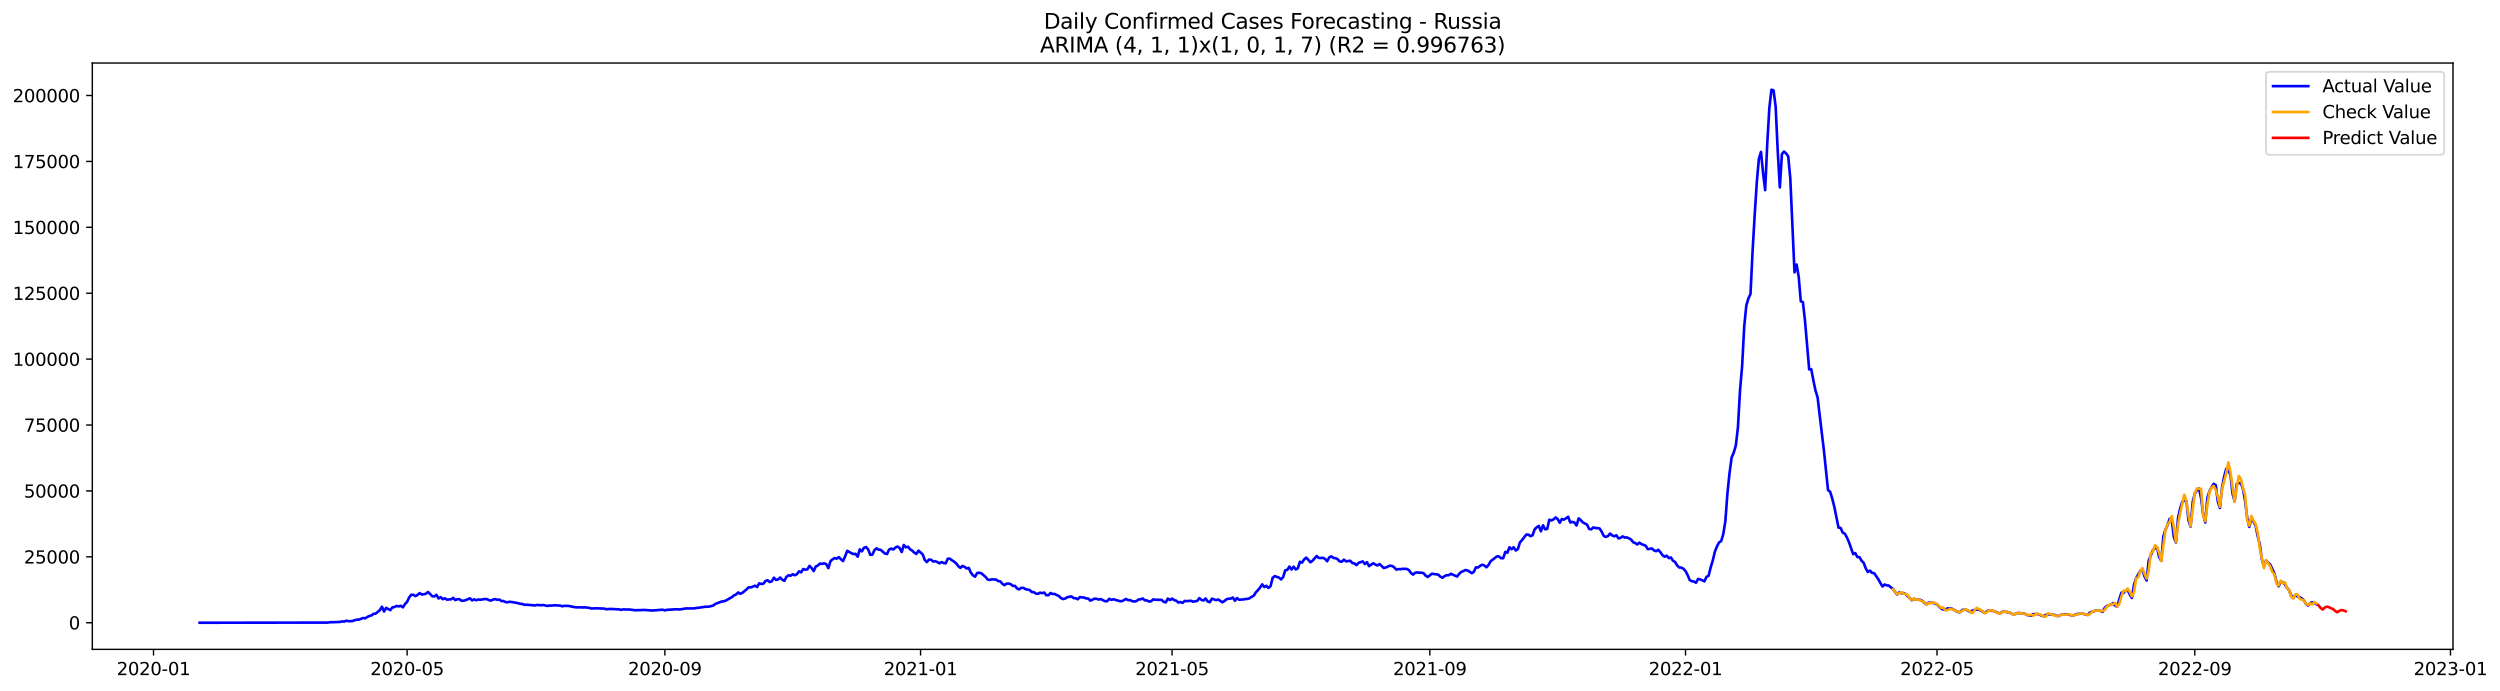 <?xml version="1.0" encoding="utf-8" standalone="no"?>
<!DOCTYPE svg PUBLIC "-//W3C//DTD SVG 1.1//EN"
  "http://www.w3.org/Graphics/SVG/1.1/DTD/svg11.dtd">
<svg xmlns:xlink="http://www.w3.org/1999/xlink" width="1418.24pt" height="392.274pt" viewBox="0 0 1418.24 392.274" xmlns="http://www.w3.org/2000/svg" version="1.1">
 <defs>
  <style type="text/css">*{stroke-linejoin: round; stroke-linecap: butt}</style>
 </defs>
 <g id="figure_1">
  <g id="patch_1">
   <path d="M 0 392.274 
L 1418.24 392.274 
L 1418.24 0 
L 0 0 
z
" style="fill: #ffffff"/>
  </g>
  <g id="axes_1">
   <g id="patch_2">
    <path d="M 52.375 368.396 
L 1391.575 368.396 
L 1391.575 35.755 
L 52.375 35.755 
z
" style="fill: #ffffff"/>
   </g>
   <g id="matplotlib.axis_1">
    <g id="xtick_1">
     <g id="line2d_1">
      <defs>
       <path id="m95927479ab" d="M 0 0 
L 0 3.5 
" style="stroke: #000000; stroke-width: 0.8"/>
      </defs>
      <g>
       <use xlink:href="#m95927479ab" x="87.091" y="368.396" style="stroke: #000000; stroke-width: 0.8"/>
      </g>
     </g>
     <g id="text_1">
      <!-- 2020-01 -->
      <g transform="translate(66.2 382.994)scale(0.1 -0.1)">
       <defs>
        <path id="DejaVuSans-32" d="M 1228 531 
L 3431 531 
L 3431 0 
L 469 0 
L 469 531 
Q 828 903 1448 1529 
Q 2069 2156 2228 2338 
Q 2531 2678 2651 2914 
Q 2772 3150 2772 3378 
Q 2772 3750 2511 3984 
Q 2250 4219 1831 4219 
Q 1534 4219 1204 4116 
Q 875 4013 500 3803 
L 500 4441 
Q 881 4594 1212 4672 
Q 1544 4750 1819 4750 
Q 2544 4750 2975 4387 
Q 3406 4025 3406 3419 
Q 3406 3131 3298 2873 
Q 3191 2616 2906 2266 
Q 2828 2175 2409 1742 
Q 1991 1309 1228 531 
z
" transform="scale(0.016)"/>
        <path id="DejaVuSans-30" d="M 2034 4250 
Q 1547 4250 1301 3770 
Q 1056 3291 1056 2328 
Q 1056 1369 1301 889 
Q 1547 409 2034 409 
Q 2525 409 2770 889 
Q 3016 1369 3016 2328 
Q 3016 3291 2770 3770 
Q 2525 4250 2034 4250 
z
M 2034 4750 
Q 2819 4750 3233 4129 
Q 3647 3509 3647 2328 
Q 3647 1150 3233 529 
Q 2819 -91 2034 -91 
Q 1250 -91 836 529 
Q 422 1150 422 2328 
Q 422 3509 836 4129 
Q 1250 4750 2034 4750 
z
" transform="scale(0.016)"/>
        <path id="DejaVuSans-2d" d="M 313 2009 
L 1997 2009 
L 1997 1497 
L 313 1497 
L 313 2009 
z
" transform="scale(0.016)"/>
        <path id="DejaVuSans-31" d="M 794 531 
L 1825 531 
L 1825 4091 
L 703 3866 
L 703 4441 
L 1819 4666 
L 2450 4666 
L 2450 531 
L 3481 531 
L 3481 0 
L 794 0 
L 794 531 
z
" transform="scale(0.016)"/>
       </defs>
       <use xlink:href="#DejaVuSans-32"/>
       <use xlink:href="#DejaVuSans-30" x="63.623"/>
       <use xlink:href="#DejaVuSans-32" x="127.246"/>
       <use xlink:href="#DejaVuSans-30" x="190.869"/>
       <use xlink:href="#DejaVuSans-2d" x="254.492"/>
       <use xlink:href="#DejaVuSans-30" x="290.576"/>
       <use xlink:href="#DejaVuSans-31" x="354.199"/>
      </g>
     </g>
    </g>
    <g id="xtick_2">
     <g id="line2d_2">
      <g>
       <use xlink:href="#m95927479ab" x="230.951" y="368.396" style="stroke: #000000; stroke-width: 0.8"/>
      </g>
     </g>
     <g id="text_2">
      <!-- 2020-05 -->
      <g transform="translate(210.059 382.994)scale(0.1 -0.1)">
       <defs>
        <path id="DejaVuSans-35" d="M 691 4666 
L 3169 4666 
L 3169 4134 
L 1269 4134 
L 1269 2991 
Q 1406 3038 1543 3061 
Q 1681 3084 1819 3084 
Q 2600 3084 3056 2656 
Q 3513 2228 3513 1497 
Q 3513 744 3044 326 
Q 2575 -91 1722 -91 
Q 1428 -91 1123 -41 
Q 819 9 494 109 
L 494 744 
Q 775 591 1075 516 
Q 1375 441 1709 441 
Q 2250 441 2565 725 
Q 2881 1009 2881 1497 
Q 2881 1984 2565 2268 
Q 2250 2553 1709 2553 
Q 1456 2553 1204 2497 
Q 953 2441 691 2322 
L 691 4666 
z
" transform="scale(0.016)"/>
       </defs>
       <use xlink:href="#DejaVuSans-32"/>
       <use xlink:href="#DejaVuSans-30" x="63.623"/>
       <use xlink:href="#DejaVuSans-32" x="127.246"/>
       <use xlink:href="#DejaVuSans-30" x="190.869"/>
       <use xlink:href="#DejaVuSans-2d" x="254.492"/>
       <use xlink:href="#DejaVuSans-30" x="290.576"/>
       <use xlink:href="#DejaVuSans-35" x="354.199"/>
      </g>
     </g>
    </g>
    <g id="xtick_3">
     <g id="line2d_3">
      <g>
       <use xlink:href="#m95927479ab" x="377.188" y="368.396" style="stroke: #000000; stroke-width: 0.8"/>
      </g>
     </g>
     <g id="text_3">
      <!-- 2020-09 -->
      <g transform="translate(356.297 382.994)scale(0.1 -0.1)">
       <defs>
        <path id="DejaVuSans-39" d="M 703 97 
L 703 672 
Q 941 559 1184 500 
Q 1428 441 1663 441 
Q 2288 441 2617 861 
Q 2947 1281 2994 2138 
Q 2813 1869 2534 1725 
Q 2256 1581 1919 1581 
Q 1219 1581 811 2004 
Q 403 2428 403 3163 
Q 403 3881 828 4315 
Q 1253 4750 1959 4750 
Q 2769 4750 3195 4129 
Q 3622 3509 3622 2328 
Q 3622 1225 3098 567 
Q 2575 -91 1691 -91 
Q 1453 -91 1209 -44 
Q 966 3 703 97 
z
M 1959 2075 
Q 2384 2075 2632 2365 
Q 2881 2656 2881 3163 
Q 2881 3666 2632 3958 
Q 2384 4250 1959 4250 
Q 1534 4250 1286 3958 
Q 1038 3666 1038 3163 
Q 1038 2656 1286 2365 
Q 1534 2075 1959 2075 
z
" transform="scale(0.016)"/>
       </defs>
       <use xlink:href="#DejaVuSans-32"/>
       <use xlink:href="#DejaVuSans-30" x="63.623"/>
       <use xlink:href="#DejaVuSans-32" x="127.246"/>
       <use xlink:href="#DejaVuSans-30" x="190.869"/>
       <use xlink:href="#DejaVuSans-2d" x="254.492"/>
       <use xlink:href="#DejaVuSans-30" x="290.576"/>
       <use xlink:href="#DejaVuSans-39" x="354.199"/>
      </g>
     </g>
    </g>
    <g id="xtick_4">
     <g id="line2d_4">
      <g>
       <use xlink:href="#m95927479ab" x="522.236" y="368.396" style="stroke: #000000; stroke-width: 0.8"/>
      </g>
     </g>
     <g id="text_4">
      <!-- 2021-01 -->
      <g transform="translate(501.345 382.994)scale(0.1 -0.1)">
       <use xlink:href="#DejaVuSans-32"/>
       <use xlink:href="#DejaVuSans-30" x="63.623"/>
       <use xlink:href="#DejaVuSans-32" x="127.246"/>
       <use xlink:href="#DejaVuSans-31" x="190.869"/>
       <use xlink:href="#DejaVuSans-2d" x="254.492"/>
       <use xlink:href="#DejaVuSans-30" x="290.576"/>
       <use xlink:href="#DejaVuSans-31" x="354.199"/>
      </g>
     </g>
    </g>
    <g id="xtick_5">
     <g id="line2d_5">
      <g>
       <use xlink:href="#m95927479ab" x="664.907" y="368.396" style="stroke: #000000; stroke-width: 0.8"/>
      </g>
     </g>
     <g id="text_5">
      <!-- 2021-05 -->
      <g transform="translate(644.015 382.994)scale(0.1 -0.1)">
       <use xlink:href="#DejaVuSans-32"/>
       <use xlink:href="#DejaVuSans-30" x="63.623"/>
       <use xlink:href="#DejaVuSans-32" x="127.246"/>
       <use xlink:href="#DejaVuSans-31" x="190.869"/>
       <use xlink:href="#DejaVuSans-2d" x="254.492"/>
       <use xlink:href="#DejaVuSans-30" x="290.576"/>
       <use xlink:href="#DejaVuSans-35" x="354.199"/>
      </g>
     </g>
    </g>
    <g id="xtick_6">
     <g id="line2d_6">
      <g>
       <use xlink:href="#m95927479ab" x="811.144" y="368.396" style="stroke: #000000; stroke-width: 0.8"/>
      </g>
     </g>
     <g id="text_6">
      <!-- 2021-09 -->
      <g transform="translate(790.253 382.994)scale(0.1 -0.1)">
       <use xlink:href="#DejaVuSans-32"/>
       <use xlink:href="#DejaVuSans-30" x="63.623"/>
       <use xlink:href="#DejaVuSans-32" x="127.246"/>
       <use xlink:href="#DejaVuSans-31" x="190.869"/>
       <use xlink:href="#DejaVuSans-2d" x="254.492"/>
       <use xlink:href="#DejaVuSans-30" x="290.576"/>
       <use xlink:href="#DejaVuSans-39" x="354.199"/>
      </g>
     </g>
    </g>
    <g id="xtick_7">
     <g id="line2d_7">
      <g>
       <use xlink:href="#m95927479ab" x="956.192" y="368.396" style="stroke: #000000; stroke-width: 0.8"/>
      </g>
     </g>
     <g id="text_7">
      <!-- 2022-01 -->
      <g transform="translate(935.301 382.994)scale(0.1 -0.1)">
       <use xlink:href="#DejaVuSans-32"/>
       <use xlink:href="#DejaVuSans-30" x="63.623"/>
       <use xlink:href="#DejaVuSans-32" x="127.246"/>
       <use xlink:href="#DejaVuSans-32" x="190.869"/>
       <use xlink:href="#DejaVuSans-2d" x="254.492"/>
       <use xlink:href="#DejaVuSans-30" x="290.576"/>
       <use xlink:href="#DejaVuSans-31" x="354.199"/>
      </g>
     </g>
    </g>
    <g id="xtick_8">
     <g id="line2d_8">
      <g>
       <use xlink:href="#m95927479ab" x="1098.863" y="368.396" style="stroke: #000000; stroke-width: 0.8"/>
      </g>
     </g>
     <g id="text_8">
      <!-- 2022-05 -->
      <g transform="translate(1077.971 382.994)scale(0.1 -0.1)">
       <use xlink:href="#DejaVuSans-32"/>
       <use xlink:href="#DejaVuSans-30" x="63.623"/>
       <use xlink:href="#DejaVuSans-32" x="127.246"/>
       <use xlink:href="#DejaVuSans-32" x="190.869"/>
       <use xlink:href="#DejaVuSans-2d" x="254.492"/>
       <use xlink:href="#DejaVuSans-30" x="290.576"/>
       <use xlink:href="#DejaVuSans-35" x="354.199"/>
      </g>
     </g>
    </g>
    <g id="xtick_9">
     <g id="line2d_9">
      <g>
       <use xlink:href="#m95927479ab" x="1245.1" y="368.396" style="stroke: #000000; stroke-width: 0.8"/>
      </g>
     </g>
     <g id="text_9">
      <!-- 2022-09 -->
      <g transform="translate(1224.209 382.994)scale(0.1 -0.1)">
       <use xlink:href="#DejaVuSans-32"/>
       <use xlink:href="#DejaVuSans-30" x="63.623"/>
       <use xlink:href="#DejaVuSans-32" x="127.246"/>
       <use xlink:href="#DejaVuSans-32" x="190.869"/>
       <use xlink:href="#DejaVuSans-2d" x="254.492"/>
       <use xlink:href="#DejaVuSans-30" x="290.576"/>
       <use xlink:href="#DejaVuSans-39" x="354.199"/>
      </g>
     </g>
    </g>
    <g id="xtick_10">
     <g id="line2d_10">
      <g>
       <use xlink:href="#m95927479ab" x="1390.148" y="368.396" style="stroke: #000000; stroke-width: 0.8"/>
      </g>
     </g>
     <g id="text_10">
      <!-- 2023-01 -->
      <g transform="translate(1369.257 382.994)scale(0.1 -0.1)">
       <defs>
        <path id="DejaVuSans-33" d="M 2597 2516 
Q 3050 2419 3304 2112 
Q 3559 1806 3559 1356 
Q 3559 666 3084 287 
Q 2609 -91 1734 -91 
Q 1441 -91 1130 -33 
Q 819 25 488 141 
L 488 750 
Q 750 597 1062 519 
Q 1375 441 1716 441 
Q 2309 441 2620 675 
Q 2931 909 2931 1356 
Q 2931 1769 2642 2001 
Q 2353 2234 1838 2234 
L 1294 2234 
L 1294 2753 
L 1863 2753 
Q 2328 2753 2575 2939 
Q 2822 3125 2822 3475 
Q 2822 3834 2567 4026 
Q 2313 4219 1838 4219 
Q 1578 4219 1281 4162 
Q 984 4106 628 3988 
L 628 4550 
Q 988 4650 1302 4700 
Q 1616 4750 1894 4750 
Q 2613 4750 3031 4423 
Q 3450 4097 3450 3541 
Q 3450 3153 3228 2886 
Q 3006 2619 2597 2516 
z
" transform="scale(0.016)"/>
       </defs>
       <use xlink:href="#DejaVuSans-32"/>
       <use xlink:href="#DejaVuSans-30" x="63.623"/>
       <use xlink:href="#DejaVuSans-32" x="127.246"/>
       <use xlink:href="#DejaVuSans-33" x="190.869"/>
       <use xlink:href="#DejaVuSans-2d" x="254.492"/>
       <use xlink:href="#DejaVuSans-30" x="290.576"/>
       <use xlink:href="#DejaVuSans-31" x="354.199"/>
      </g>
     </g>
    </g>
   </g>
   <g id="matplotlib.axis_2">
    <g id="ytick_1">
     <g id="line2d_11">
      <defs>
       <path id="m15e3e7ea4c" d="M 0 0 
L -3.5 0 
" style="stroke: #000000; stroke-width: 0.8"/>
      </defs>
      <g>
       <use xlink:href="#m15e3e7ea4c" x="52.375" y="353.276" style="stroke: #000000; stroke-width: 0.8"/>
      </g>
     </g>
     <g id="text_11">
      <!-- 0 -->
      <g transform="translate(39.013 357.075)scale(0.1 -0.1)">
       <use xlink:href="#DejaVuSans-30"/>
      </g>
     </g>
    </g>
    <g id="ytick_2">
     <g id="line2d_12">
      <g>
       <use xlink:href="#m15e3e7ea4c" x="52.375" y="315.889" style="stroke: #000000; stroke-width: 0.8"/>
      </g>
     </g>
     <g id="text_12">
      <!-- 25000 -->
      <g transform="translate(13.562 319.688)scale(0.1 -0.1)">
       <use xlink:href="#DejaVuSans-32"/>
       <use xlink:href="#DejaVuSans-35" x="63.623"/>
       <use xlink:href="#DejaVuSans-30" x="127.246"/>
       <use xlink:href="#DejaVuSans-30" x="190.869"/>
       <use xlink:href="#DejaVuSans-30" x="254.492"/>
      </g>
     </g>
    </g>
    <g id="ytick_3">
     <g id="line2d_13">
      <g>
       <use xlink:href="#m15e3e7ea4c" x="52.375" y="278.502" style="stroke: #000000; stroke-width: 0.8"/>
      </g>
     </g>
     <g id="text_13">
      <!-- 50000 -->
      <g transform="translate(13.562 282.301)scale(0.1 -0.1)">
       <use xlink:href="#DejaVuSans-35"/>
       <use xlink:href="#DejaVuSans-30" x="63.623"/>
       <use xlink:href="#DejaVuSans-30" x="127.246"/>
       <use xlink:href="#DejaVuSans-30" x="190.869"/>
       <use xlink:href="#DejaVuSans-30" x="254.492"/>
      </g>
     </g>
    </g>
    <g id="ytick_4">
     <g id="line2d_14">
      <g>
       <use xlink:href="#m15e3e7ea4c" x="52.375" y="241.115" style="stroke: #000000; stroke-width: 0.8"/>
      </g>
     </g>
     <g id="text_14">
      <!-- 75000 -->
      <g transform="translate(13.562 244.915)scale(0.1 -0.1)">
       <defs>
        <path id="DejaVuSans-37" d="M 525 4666 
L 3525 4666 
L 3525 4397 
L 1831 0 
L 1172 0 
L 2766 4134 
L 525 4134 
L 525 4666 
z
" transform="scale(0.016)"/>
       </defs>
       <use xlink:href="#DejaVuSans-37"/>
       <use xlink:href="#DejaVuSans-35" x="63.623"/>
       <use xlink:href="#DejaVuSans-30" x="127.246"/>
       <use xlink:href="#DejaVuSans-30" x="190.869"/>
       <use xlink:href="#DejaVuSans-30" x="254.492"/>
      </g>
     </g>
    </g>
    <g id="ytick_5">
     <g id="line2d_15">
      <g>
       <use xlink:href="#m15e3e7ea4c" x="52.375" y="203.729" style="stroke: #000000; stroke-width: 0.8"/>
      </g>
     </g>
     <g id="text_15">
      <!-- 100000 -->
      <g transform="translate(7.2 207.528)scale(0.1 -0.1)">
       <use xlink:href="#DejaVuSans-31"/>
       <use xlink:href="#DejaVuSans-30" x="63.623"/>
       <use xlink:href="#DejaVuSans-30" x="127.246"/>
       <use xlink:href="#DejaVuSans-30" x="190.869"/>
       <use xlink:href="#DejaVuSans-30" x="254.492"/>
       <use xlink:href="#DejaVuSans-30" x="318.115"/>
      </g>
     </g>
    </g>
    <g id="ytick_6">
     <g id="line2d_16">
      <g>
       <use xlink:href="#m15e3e7ea4c" x="52.375" y="166.342" style="stroke: #000000; stroke-width: 0.8"/>
      </g>
     </g>
     <g id="text_16">
      <!-- 125000 -->
      <g transform="translate(7.2 170.141)scale(0.1 -0.1)">
       <use xlink:href="#DejaVuSans-31"/>
       <use xlink:href="#DejaVuSans-32" x="63.623"/>
       <use xlink:href="#DejaVuSans-35" x="127.246"/>
       <use xlink:href="#DejaVuSans-30" x="190.869"/>
       <use xlink:href="#DejaVuSans-30" x="254.492"/>
       <use xlink:href="#DejaVuSans-30" x="318.115"/>
      </g>
     </g>
    </g>
    <g id="ytick_7">
     <g id="line2d_17">
      <g>
       <use xlink:href="#m15e3e7ea4c" x="52.375" y="128.955" style="stroke: #000000; stroke-width: 0.8"/>
      </g>
     </g>
     <g id="text_17">
      <!-- 150000 -->
      <g transform="translate(7.2 132.755)scale(0.1 -0.1)">
       <use xlink:href="#DejaVuSans-31"/>
       <use xlink:href="#DejaVuSans-35" x="63.623"/>
       <use xlink:href="#DejaVuSans-30" x="127.246"/>
       <use xlink:href="#DejaVuSans-30" x="190.869"/>
       <use xlink:href="#DejaVuSans-30" x="254.492"/>
       <use xlink:href="#DejaVuSans-30" x="318.115"/>
      </g>
     </g>
    </g>
    <g id="ytick_8">
     <g id="line2d_18">
      <g>
       <use xlink:href="#m15e3e7ea4c" x="52.375" y="91.569" style="stroke: #000000; stroke-width: 0.8"/>
      </g>
     </g>
     <g id="text_18">
      <!-- 175000 -->
      <g transform="translate(7.2 95.368)scale(0.1 -0.1)">
       <use xlink:href="#DejaVuSans-31"/>
       <use xlink:href="#DejaVuSans-37" x="63.623"/>
       <use xlink:href="#DejaVuSans-35" x="127.246"/>
       <use xlink:href="#DejaVuSans-30" x="190.869"/>
       <use xlink:href="#DejaVuSans-30" x="254.492"/>
       <use xlink:href="#DejaVuSans-30" x="318.115"/>
      </g>
     </g>
    </g>
    <g id="ytick_9">
     <g id="line2d_19">
      <g>
       <use xlink:href="#m15e3e7ea4c" x="52.375" y="54.182" style="stroke: #000000; stroke-width: 0.8"/>
      </g>
     </g>
     <g id="text_19">
      <!-- 200000 -->
      <g transform="translate(7.2 57.981)scale(0.1 -0.1)">
       <use xlink:href="#DejaVuSans-32"/>
       <use xlink:href="#DejaVuSans-30" x="63.623"/>
       <use xlink:href="#DejaVuSans-30" x="127.246"/>
       <use xlink:href="#DejaVuSans-30" x="190.869"/>
       <use xlink:href="#DejaVuSans-30" x="254.492"/>
       <use xlink:href="#DejaVuSans-30" x="318.115"/>
      </g>
     </g>
    </g>
   </g>
   <g id="line2d_20">
    <path d="M 113.248 353.276 
L 185.772 353.19 
L 186.961 353.032 
L 192.905 352.824 
L 194.094 352.526 
L 195.283 352.617 
L 196.472 352.122 
L 197.661 352.377 
L 198.85 352.405 
L 200.039 352.291 
L 201.228 351.849 
L 202.417 351.55 
L 203.606 351.518 
L 205.984 350.605 
L 207.172 350.783 
L 208.361 350.006 
L 209.55 349.45 
L 210.739 349.127 
L 211.928 348.209 
L 213.117 348.119 
L 215.495 346.12 
L 216.684 344.213 
L 217.873 346.893 
L 219.062 344.838 
L 221.439 346.136 
L 222.628 344.529 
L 223.817 344.354 
L 225.006 343.763 
L 226.195 344.007 
L 227.384 343.688 
L 228.573 344.54 
L 229.762 342.659 
L 230.951 341.412 
L 232.14 338.885 
L 233.329 337.374 
L 234.518 337.452 
L 235.707 338.168 
L 236.895 337.485 
L 238.084 336.48 
L 239.273 337.275 
L 240.462 337.099 
L 241.651 336.807 
L 242.84 335.844 
L 244.029 336.976 
L 245.218 338.279 
L 246.407 338.36 
L 247.596 337.427 
L 248.785 339.517 
L 249.974 338.756 
L 251.162 339.927 
L 252.351 339.423 
L 253.54 340.169 
L 255.918 339.975 
L 257.107 339.167 
L 258.296 340.416 
L 259.485 339.897 
L 260.674 339.943 
L 261.863 340.806 
L 263.052 340.757 
L 264.241 340.456 
L 266.618 339.416 
L 267.807 340.586 
L 268.996 340.029 
L 270.185 340.521 
L 271.374 340.081 
L 272.563 340.238 
L 274.941 339.86 
L 276.13 339.861 
L 277.319 340.434 
L 278.508 340.724 
L 279.697 340.15 
L 280.886 339.875 
L 282.074 340.269 
L 283.263 340.102 
L 284.452 340.987 
L 285.641 340.951 
L 286.83 341.575 
L 288.019 341.653 
L 289.208 341.355 
L 291.586 341.735 
L 293.964 342.19 
L 295.153 342.56 
L 296.341 342.65 
L 297.53 343.124 
L 298.719 343.042 
L 303.475 343.48 
L 304.664 343.178 
L 307.042 343.371 
L 308.231 343.227 
L 310.609 343.76 
L 311.797 343.504 
L 312.986 343.568 
L 314.175 343.371 
L 317.742 343.539 
L 318.931 343.944 
L 320.12 343.69 
L 322.498 343.721 
L 326.064 344.451 
L 327.253 344.56 
L 329.631 344.557 
L 330.82 344.633 
L 332.009 344.552 
L 334.387 344.89 
L 335.576 345.23 
L 337.954 345.074 
L 342.709 345.254 
L 343.898 345.617 
L 346.276 345.441 
L 351.032 345.677 
L 352.221 345.96 
L 353.41 345.717 
L 355.788 345.774 
L 356.976 345.753 
L 360.543 346.22 
L 361.732 346.112 
L 362.921 346.147 
L 365.299 346.008 
L 370.055 346.334 
L 372.432 346.16 
L 374.81 345.952 
L 375.999 345.9 
L 377.188 346.292 
L 378.377 345.958 
L 383.133 345.653 
L 384.322 345.64 
L 385.511 345.768 
L 389.077 345.169 
L 393.833 345.148 
L 395.022 344.883 
L 396.211 344.801 
L 399.778 344.238 
L 402.155 344.14 
L 404.533 343.571 
L 405.722 342.64 
L 409.289 341.273 
L 410.478 341.119 
L 411.667 340.757 
L 415.234 338.717 
L 416.422 337.759 
L 417.611 337.189 
L 418.8 336.106 
L 419.989 336.854 
L 421.178 336.309 
L 423.556 334.323 
L 424.745 333.173 
L 425.934 333.227 
L 428.312 332.278 
L 429.501 333.003 
L 430.689 330.938 
L 431.878 331.288 
L 433.067 331.137 
L 434.256 329.583 
L 435.445 329.187 
L 436.634 330.179 
L 437.823 329.791 
L 439.012 327.737 
L 440.201 328.959 
L 441.39 328.762 
L 442.579 327.631 
L 443.768 328.837 
L 444.957 329.519 
L 446.145 327.227 
L 447.334 326.377 
L 448.523 326.605 
L 449.712 325.787 
L 450.901 326.332 
L 452.09 325.713 
L 453.279 324.139 
L 454.468 324.688 
L 455.657 322.816 
L 456.846 323.203 
L 458.035 322.995 
L 459.224 321.008 
L 460.413 322.222 
L 461.601 323.99 
L 462.79 321.373 
L 463.979 320.798 
L 465.168 319.716 
L 466.357 319.907 
L 467.546 319.535 
L 468.735 320.075 
L 469.924 322.294 
L 471.113 318.376 
L 472.302 317.296 
L 473.491 316.58 
L 474.68 316.943 
L 475.868 316.052 
L 477.057 317.254 
L 478.246 318.292 
L 479.435 315.597 
L 480.624 312.499 
L 483.002 313.81 
L 484.191 314.325 
L 485.38 314.205 
L 486.569 315.825 
L 487.758 311.658 
L 488.947 312.781 
L 490.136 310.729 
L 491.324 310.354 
L 492.513 311.704 
L 493.702 314.764 
L 494.891 314.636 
L 496.08 312.057 
L 497.269 311.094 
L 498.458 311.808 
L 499.647 311.924 
L 500.836 313.044 
L 502.025 313.997 
L 503.214 314.283 
L 504.403 311.721 
L 505.591 311.229 
L 506.78 311.743 
L 507.969 310.64 
L 509.158 310.031 
L 510.347 310.894 
L 511.536 313.176 
L 512.725 309.161 
L 513.914 310.513 
L 515.103 310.157 
L 516.292 311.628 
L 517.481 312.355 
L 518.67 313.514 
L 519.859 314.251 
L 521.047 312.406 
L 523.425 314.486 
L 524.614 317.616 
L 525.803 318.857 
L 526.992 317.452 
L 528.181 317.531 
L 529.37 318.554 
L 530.559 318.386 
L 531.748 318.862 
L 532.937 319.568 
L 534.126 318.853 
L 535.314 319.393 
L 536.503 319.562 
L 537.692 316.931 
L 538.881 316.945 
L 540.07 317.878 
L 541.259 318.614 
L 542.448 319.614 
L 543.637 321.21 
L 544.826 322.161 
L 546.015 321.057 
L 547.204 321.599 
L 548.393 322.491 
L 549.582 322.17 
L 550.77 324.863 
L 551.959 326.384 
L 553.148 327.159 
L 554.337 325.077 
L 555.526 324.912 
L 556.715 325.234 
L 559.093 327.268 
L 560.282 328.741 
L 561.471 329.016 
L 562.66 328.656 
L 565.038 328.781 
L 566.226 329.635 
L 567.415 329.795 
L 568.604 331.131 
L 569.793 331.953 
L 570.982 331.138 
L 572.171 331.042 
L 573.36 331.382 
L 574.549 332.387 
L 575.738 332.34 
L 576.927 333.79 
L 578.116 334.389 
L 579.305 333.471 
L 580.493 333.473 
L 581.682 334.171 
L 582.871 334.48 
L 584.06 334.649 
L 585.249 335.81 
L 586.438 335.915 
L 587.627 336.725 
L 588.816 336.893 
L 590.005 336.214 
L 591.194 336.475 
L 592.383 336.152 
L 593.572 337.661 
L 594.761 337.699 
L 595.949 336.432 
L 597.138 336.966 
L 598.327 336.961 
L 599.516 337.606 
L 600.705 338.104 
L 601.894 339.305 
L 603.083 339.852 
L 604.272 339.567 
L 605.461 338.777 
L 607.839 338.343 
L 609.028 339.297 
L 610.216 339.36 
L 611.405 339.951 
L 612.594 338.75 
L 614.972 338.997 
L 616.161 339.495 
L 617.35 339.525 
L 618.539 340.76 
L 620.917 339.625 
L 622.106 339.707 
L 623.295 340.141 
L 624.484 339.848 
L 626.861 341.069 
L 628.05 341.078 
L 629.239 339.731 
L 630.428 340.292 
L 631.617 339.957 
L 635.184 341.004 
L 636.373 341.052 
L 637.562 340.497 
L 638.751 339.776 
L 639.939 340.444 
L 641.128 340.45 
L 642.317 341.026 
L 643.506 341.246 
L 644.695 341.01 
L 645.884 340.088 
L 647.073 340.008 
L 648.262 339.516 
L 649.451 340.554 
L 650.64 340.616 
L 651.829 341.246 
L 653.018 341.093 
L 654.207 340.005 
L 655.395 340.24 
L 658.962 340.293 
L 660.151 341.415 
L 661.34 341.717 
L 662.529 339.576 
L 663.718 340.395 
L 664.907 339.596 
L 666.096 340.453 
L 667.285 340.761 
L 668.474 341.831 
L 669.663 341.526 
L 670.851 342.033 
L 672.04 340.921 
L 673.229 341.016 
L 675.607 340.806 
L 676.796 341.328 
L 679.174 340.924 
L 680.363 339.311 
L 681.552 340.314 
L 682.741 340.675 
L 683.93 339.511 
L 685.118 341.227 
L 686.307 341.612 
L 687.496 339.649 
L 689.874 340.437 
L 691.063 340.075 
L 693.441 341.668 
L 694.63 340.942 
L 695.819 339.949 
L 697.008 339.628 
L 698.197 339.584 
L 699.386 338.982 
L 700.574 340.802 
L 701.763 339.264 
L 702.952 340.262 
L 704.141 340.105 
L 705.33 340.085 
L 706.519 339.8 
L 707.708 339.779 
L 708.897 339.372 
L 710.086 338.556 
L 711.275 337.916 
L 712.464 335.988 
L 713.653 334.79 
L 714.841 333.296 
L 716.03 331.5 
L 717.219 333.012 
L 718.408 332.336 
L 719.597 333.522 
L 720.786 332.553 
L 721.975 327.776 
L 723.164 326.837 
L 725.542 327.682 
L 726.731 328.693 
L 727.92 327.399 
L 729.109 323.559 
L 730.297 323.269 
L 731.486 321.404 
L 732.675 323.113 
L 733.864 321.485 
L 735.053 323.042 
L 736.242 322.42 
L 737.431 318.688 
L 738.62 319.192 
L 739.809 317.38 
L 740.998 316.348 
L 742.187 317.541 
L 743.376 318.99 
L 744.564 318.117 
L 746.942 315.442 
L 748.131 316.477 
L 749.32 316.571 
L 750.509 316.414 
L 751.698 317.069 
L 752.887 318.385 
L 754.076 316.198 
L 755.265 315.608 
L 756.454 316.502 
L 757.643 316.666 
L 758.832 317.238 
L 760.02 318.53 
L 761.209 318.634 
L 762.398 317.477 
L 763.587 318.467 
L 765.965 318.107 
L 767.154 319.361 
L 768.343 319.648 
L 769.532 320.57 
L 770.721 319.298 
L 773.099 318.485 
L 774.288 319.98 
L 775.476 318.926 
L 776.665 321.166 
L 779.043 319.532 
L 780.232 320.266 
L 781.421 320.783 
L 782.61 319.97 
L 784.988 322.222 
L 786.177 321.933 
L 788.555 320.882 
L 789.743 321.077 
L 790.932 321.856 
L 792.121 323.136 
L 793.31 322.844 
L 794.499 322.9 
L 795.688 322.68 
L 798.066 322.747 
L 799.255 323.401 
L 800.444 325.049 
L 801.633 325.968 
L 802.822 324.903 
L 804.011 324.721 
L 805.199 324.889 
L 806.388 324.883 
L 807.577 325.164 
L 808.766 326.569 
L 809.955 327.293 
L 812.333 325.473 
L 815.9 325.965 
L 817.089 327.124 
L 818.278 327.763 
L 819.466 326.846 
L 820.655 326.308 
L 821.844 326.345 
L 823.033 325.514 
L 826.6 327.061 
L 827.789 325.545 
L 828.978 324.431 
L 830.167 323.981 
L 831.356 323.368 
L 832.545 323.628 
L 833.734 324.299 
L 834.922 325.167 
L 836.111 324.401 
L 837.3 321.836 
L 838.489 321.957 
L 839.678 320.999 
L 840.867 320.353 
L 842.056 320.777 
L 843.245 321.811 
L 844.434 320.538 
L 845.623 318.386 
L 849.189 315.648 
L 850.378 315.664 
L 851.567 316.689 
L 852.756 316.668 
L 853.945 313.076 
L 855.134 313.554 
L 856.323 310.433 
L 857.512 311.568 
L 858.701 310.451 
L 859.89 312.279 
L 861.079 311.513 
L 862.268 307.68 
L 863.457 306.375 
L 865.834 303.285 
L 867.023 303.276 
L 868.212 304.172 
L 869.401 303.683 
L 870.59 300.312 
L 871.779 299.132 
L 872.968 298.35 
L 874.157 301.398 
L 875.346 298.022 
L 876.535 300.255 
L 877.724 300.074 
L 878.913 294.848 
L 880.101 295.244 
L 881.29 294.649 
L 882.479 293.56 
L 883.668 294.472 
L 884.857 296.557 
L 886.046 294.418 
L 887.235 294.777 
L 888.424 294.03 
L 889.613 293.143 
L 890.802 296.406 
L 891.991 296.063 
L 893.18 296.449 
L 894.368 298.099 
L 895.557 294.079 
L 896.746 295.04 
L 897.935 296.346 
L 900.313 297.629 
L 901.502 300.019 
L 902.691 300.314 
L 903.88 299.207 
L 905.069 299.536 
L 906.258 299.594 
L 907.447 299.814 
L 908.636 301.633 
L 909.824 304.076 
L 911.013 304.591 
L 912.202 304.125 
L 913.391 302.693 
L 914.58 303.747 
L 915.769 304.245 
L 916.958 303.671 
L 918.147 305.435 
L 919.336 305.127 
L 920.525 304.288 
L 921.714 304.948 
L 922.903 304.861 
L 924.091 305.401 
L 925.28 306.065 
L 926.469 307.595 
L 927.658 308.071 
L 928.847 308.859 
L 930.036 307.839 
L 931.225 308.688 
L 933.603 309.596 
L 934.792 311.537 
L 937.17 311.166 
L 938.359 312.259 
L 939.547 312.702 
L 940.736 311.881 
L 941.925 313.281 
L 943.114 314.909 
L 944.303 315.832 
L 945.492 315.222 
L 946.681 316.604 
L 947.87 316.231 
L 949.059 318.068 
L 950.248 318.826 
L 951.437 320.748 
L 952.626 321.935 
L 953.814 321.999 
L 955.003 322.645 
L 956.192 323.955 
L 957.381 326.225 
L 958.57 329.059 
L 959.759 329.707 
L 960.948 329.898 
L 962.137 330.576 
L 963.326 328.439 
L 964.515 328.714 
L 965.704 329.182 
L 966.893 329.798 
L 968.082 327.26 
L 969.27 326.661 
L 970.459 321.913 
L 971.648 317.962 
L 972.837 312.974 
L 974.026 309.941 
L 975.215 307.728 
L 976.404 306.977 
L 977.593 303.071 
L 978.782 295.688 
L 979.971 279.808 
L 981.16 268.382 
L 982.349 259.517 
L 983.538 256.768 
L 984.726 252.752 
L 985.915 242.503 
L 987.104 221.517 
L 988.293 207.79 
L 989.482 185.331 
L 990.671 173.335 
L 991.86 169.284 
L 993.049 166.801 
L 994.238 142.407 
L 995.427 122.012 
L 996.616 103.597 
L 997.805 90.105 
L 998.993 86.161 
L 1000.182 98.25 
L 1001.371 107.874 
L 1002.56 81.413 
L 1003.749 61.221 
L 1004.938 50.876 
L 1006.127 51.258 
L 1007.316 60.444 
L 1008.505 85.908 
L 1009.694 106.315 
L 1010.883 87.347 
L 1012.072 85.998 
L 1013.261 87.058 
L 1014.449 88.691 
L 1015.638 101.44 
L 1018.016 154.51 
L 1019.205 150.064 
L 1020.394 156.997 
L 1021.583 170.948 
L 1022.772 171.356 
L 1023.961 181.88 
L 1026.339 209.573 
L 1027.528 209.441 
L 1028.716 215.791 
L 1029.905 221.48 
L 1031.094 225.301 
L 1033.472 245.398 
L 1034.661 255.219 
L 1037.039 278.077 
L 1038.228 278.936 
L 1039.417 282.845 
L 1040.606 287.548 
L 1042.984 299.319 
L 1044.172 299.485 
L 1045.361 302.172 
L 1046.55 302.706 
L 1047.739 304.893 
L 1048.928 307.644 
L 1051.306 314.371 
L 1052.495 313.759 
L 1053.684 316.011 
L 1054.873 316.065 
L 1056.062 318.096 
L 1057.251 319.272 
L 1058.439 322.399 
L 1059.628 324.51 
L 1060.817 323.715 
L 1062.006 324.974 
L 1063.195 325.167 
L 1065.573 328.603 
L 1066.762 330.8 
L 1067.951 332.725 
L 1069.14 331.576 
L 1070.329 332.088 
L 1071.518 332.155 
L 1072.707 333.257 
L 1073.895 334.086 
L 1075.084 335.862 
L 1076.273 337.229 
L 1077.462 335.962 
L 1078.651 336.574 
L 1079.84 336.402 
L 1081.029 336.987 
L 1084.596 340.53 
L 1085.785 339.7 
L 1086.974 340.219 
L 1088.162 340.051 
L 1089.351 340.308 
L 1090.54 340.874 
L 1091.729 342.016 
L 1092.918 342.81 
L 1094.107 341.858 
L 1095.296 341.989 
L 1096.485 341.925 
L 1098.863 342.876 
L 1101.241 345.239 
L 1102.43 345.762 
L 1103.618 345.87 
L 1104.807 345.128 
L 1107.185 345.252 
L 1110.752 347.24 
L 1111.941 347.25 
L 1113.13 346.049 
L 1114.319 345.856 
L 1115.508 345.967 
L 1117.886 347.211 
L 1119.074 346.283 
L 1121.452 345.768 
L 1122.641 345.855 
L 1123.83 346.356 
L 1125.019 347.158 
L 1126.208 347.736 
L 1127.397 346.55 
L 1128.586 346.368 
L 1130.964 346.607 
L 1134.53 348.079 
L 1135.719 347.149 
L 1136.908 347.001 
L 1139.286 347.307 
L 1140.475 347.732 
L 1141.664 348.369 
L 1142.853 348.499 
L 1144.042 347.899 
L 1145.231 347.723 
L 1146.42 347.884 
L 1147.609 347.934 
L 1148.797 348.279 
L 1149.986 348.856 
L 1151.175 349.164 
L 1152.364 349.263 
L 1153.553 348.397 
L 1155.931 348.312 
L 1157.12 348.716 
L 1158.309 349.333 
L 1159.498 349.576 
L 1160.687 348.753 
L 1161.876 348.589 
L 1164.253 348.734 
L 1165.442 348.84 
L 1166.631 349.324 
L 1167.82 349.517 
L 1169.009 348.792 
L 1172.576 348.408 
L 1176.143 349.31 
L 1177.332 348.607 
L 1178.52 348.305 
L 1180.898 348.035 
L 1182.087 348.245 
L 1183.276 348.698 
L 1184.465 348.84 
L 1185.654 347.451 
L 1186.843 346.999 
L 1189.221 346.332 
L 1190.41 346.386 
L 1191.599 346.592 
L 1192.787 347.089 
L 1193.976 344.855 
L 1195.165 343.833 
L 1197.543 342.996 
L 1198.732 342.143 
L 1199.921 343.582 
L 1201.11 344.147 
L 1202.299 339.885 
L 1203.488 336.217 
L 1204.677 336.39 
L 1205.866 335.152 
L 1207.055 334.82 
L 1208.243 337.314 
L 1209.432 339.211 
L 1210.621 331.615 
L 1211.81 327.957 
L 1214.188 323.822 
L 1215.377 323.327 
L 1216.566 326.988 
L 1217.755 329.276 
L 1218.944 318.059 
L 1221.322 312.159 
L 1222.511 311.09 
L 1223.699 310.575 
L 1224.888 316.067 
L 1226.077 318.148 
L 1227.266 304.281 
L 1228.455 300.463 
L 1229.644 297.897 
L 1230.833 294.327 
L 1232.022 294.874 
L 1233.211 304.719 
L 1234.4 307.773 
L 1235.589 293.922 
L 1236.778 288.437 
L 1237.966 284.795 
L 1239.155 283.883 
L 1240.344 284.285 
L 1241.533 295.127 
L 1242.722 298.722 
L 1243.911 284.807 
L 1245.1 279.974 
L 1246.289 278.085 
L 1247.478 277.123 
L 1248.667 282.595 
L 1249.856 291.902 
L 1251.045 296.413 
L 1252.234 282.459 
L 1253.422 278.676 
L 1254.611 276.379 
L 1255.8 274.452 
L 1256.989 275.279 
L 1258.178 284.617 
L 1259.367 288.16 
L 1260.556 276.654 
L 1261.745 270.386 
L 1262.934 265.951 
L 1264.123 266.899 
L 1265.312 269.308 
L 1266.501 279.942 
L 1267.689 284.376 
L 1268.878 274.565 
L 1270.067 274.077 
L 1271.256 274.108 
L 1272.445 277.394 
L 1273.634 284.151 
L 1274.823 293.654 
L 1276.012 298.906 
L 1277.201 293.861 
L 1278.39 295.866 
L 1279.579 298.13 
L 1280.768 304.112 
L 1281.957 308.746 
L 1283.145 317.476 
L 1284.334 321.118 
L 1285.523 317.984 
L 1287.901 320.29 
L 1290.279 325.349 
L 1291.468 330.094 
L 1292.657 332.613 
L 1293.846 330.097 
L 1295.035 330.284 
L 1296.224 331.473 
L 1297.412 333.45 
L 1298.601 334.926 
L 1299.79 337.883 
L 1300.979 339.209 
L 1302.168 337.431 
L 1303.357 338.348 
L 1304.546 338.82 
L 1305.735 339.456 
L 1306.924 340.434 
L 1308.113 342.474 
L 1309.302 343.539 
L 1310.491 342.118 
L 1311.68 341.627 
L 1312.868 342.034 
L 1314.057 342.752 
L 1314.057 342.752 
" clip-path="url(#p7b8d21c2cd)" style="fill: none; stroke: #0000ff; stroke-width: 1.5; stroke-linecap: square"/>
   </g>
   <g id="line2d_21">
    <path d="M 1073.895 334.275 
L 1076.273 337.162 
L 1077.462 336.31 
L 1078.651 336.066 
L 1079.84 336.759 
L 1081.029 337.021 
L 1082.218 337.551 
L 1083.407 339.635 
L 1084.596 340.423 
L 1085.785 339.573 
L 1086.974 340.339 
L 1088.162 340.002 
L 1091.729 341.686 
L 1092.918 342.847 
L 1094.107 342.187 
L 1095.296 342.109 
L 1096.485 341.816 
L 1097.674 341.966 
L 1100.052 343.795 
L 1101.241 344.894 
L 1102.43 344.656 
L 1103.618 346.286 
L 1104.807 346.09 
L 1105.996 345.522 
L 1107.185 345.493 
L 1108.374 345.952 
L 1109.563 346.64 
L 1110.752 347.055 
L 1111.941 347.27 
L 1113.13 346.522 
L 1114.319 345.907 
L 1115.508 345.725 
L 1117.886 347.089 
L 1119.074 347.749 
L 1120.263 345.931 
L 1121.452 344.821 
L 1122.641 345.604 
L 1123.83 345.94 
L 1125.019 347.139 
L 1126.208 347.828 
L 1127.397 346.974 
L 1128.586 346.306 
L 1129.775 346.268 
L 1132.153 347.049 
L 1133.341 347.842 
L 1134.53 348.113 
L 1135.719 347.125 
L 1136.908 347.006 
L 1139.286 347.234 
L 1142.853 348.735 
L 1144.042 347.79 
L 1146.42 347.828 
L 1148.797 348.283 
L 1149.986 348.741 
L 1151.175 348.988 
L 1152.364 348.742 
L 1153.553 349.343 
L 1154.742 348.401 
L 1155.931 348.279 
L 1157.12 348.489 
L 1159.498 349.716 
L 1160.687 349.701 
L 1161.876 347.814 
L 1163.064 348.484 
L 1164.253 348.657 
L 1166.631 349.477 
L 1167.82 349.351 
L 1169.009 348.866 
L 1170.198 348.624 
L 1171.387 348.808 
L 1173.765 348.43 
L 1174.954 349.018 
L 1176.143 349.242 
L 1177.332 348.734 
L 1178.52 348.573 
L 1179.709 348.106 
L 1180.898 347.971 
L 1183.276 348.534 
L 1184.465 348.909 
L 1185.654 348.337 
L 1186.843 346.935 
L 1188.032 346.773 
L 1189.221 346.386 
L 1190.41 346.318 
L 1191.599 346.69 
L 1192.787 346.57 
L 1193.976 345.992 
L 1195.165 344.229 
L 1196.354 343.289 
L 1197.543 342.937 
L 1198.732 342.735 
L 1199.921 342.079 
L 1201.11 344.152 
L 1202.299 342.476 
L 1203.488 338.388 
L 1204.677 335.106 
L 1205.866 335.356 
L 1207.055 333.831 
L 1208.243 335.892 
L 1209.432 338.308 
L 1210.621 335.922 
L 1211.81 328.019 
L 1212.999 327.51 
L 1214.188 324.029 
L 1215.377 322.317 
L 1216.566 325.464 
L 1217.755 328.206 
L 1218.944 323.79 
L 1220.133 313.743 
L 1221.322 313.119 
L 1222.511 309.306 
L 1223.699 310.423 
L 1224.888 313.724 
L 1226.077 318.306 
L 1228.455 300.771 
L 1229.644 297.616 
L 1230.833 296.041 
L 1232.022 292.782 
L 1233.211 299.223 
L 1234.4 307.565 
L 1235.589 297.489 
L 1236.778 291.196 
L 1239.155 280.589 
L 1240.344 284.303 
L 1241.533 292.477 
L 1242.722 298.405 
L 1245.1 279.613 
L 1246.289 277.167 
L 1248.667 277.31 
L 1249.856 292.589 
L 1251.045 295.717 
L 1252.234 286.319 
L 1253.422 278.983 
L 1254.611 276.601 
L 1255.8 275.636 
L 1256.989 277.984 
L 1258.178 281.851 
L 1259.367 287.469 
L 1260.556 277.501 
L 1262.934 268.502 
L 1264.123 262.344 
L 1265.312 267.609 
L 1266.501 276.472 
L 1267.689 284.497 
L 1268.878 276.611 
L 1270.067 269.985 
L 1271.256 271.745 
L 1272.445 276.808 
L 1273.634 280.858 
L 1274.823 295.273 
L 1276.012 298.173 
L 1277.201 292.752 
L 1278.39 295.305 
L 1279.579 297.298 
L 1280.768 302.095 
L 1281.957 311.201 
L 1284.334 322.316 
L 1285.523 317.836 
L 1287.901 321.317 
L 1289.09 324.552 
L 1290.279 325.781 
L 1291.468 331.114 
L 1292.657 332.154 
L 1293.846 329.369 
L 1295.035 330.895 
L 1296.224 330.397 
L 1297.412 333.465 
L 1298.601 335.008 
L 1299.79 338.484 
L 1300.979 339.512 
L 1302.168 337.215 
L 1303.357 337.241 
L 1304.546 339.598 
L 1305.735 340.216 
L 1306.924 340.456 
L 1308.113 342.406 
L 1309.302 343.225 
L 1310.491 342.134 
L 1311.68 342.957 
L 1312.868 341.516 
L 1314.057 342.308 
L 1314.057 342.308 
" clip-path="url(#p7b8d21c2cd)" style="fill: none; stroke: #ffa500; stroke-width: 1.5; stroke-linecap: square"/>
   </g>
   <g id="line2d_22">
    <path d="M 1315.246 343.393 
L 1316.435 344.859 
L 1317.624 345.783 
L 1318.813 344.664 
L 1320.002 344.135 
L 1321.191 344.444 
L 1322.38 345.061 
L 1323.569 345.511 
L 1324.758 346.635 
L 1325.947 347.328 
L 1327.136 346.49 
L 1328.324 346.07 
L 1329.513 346.315 
L 1330.702 346.768 
" clip-path="url(#p7b8d21c2cd)" style="fill: none; stroke: #ff0000; stroke-width: 1.5; stroke-linecap: square"/>
   </g>
   <g id="patch_3">
    <path d="M 52.375 368.396 
L 52.375 35.755 
" style="fill: none; stroke: #000000; stroke-width: 0.8; stroke-linejoin: miter; stroke-linecap: square"/>
   </g>
   <g id="patch_4">
    <path d="M 1391.575 368.396 
L 1391.575 35.755 
" style="fill: none; stroke: #000000; stroke-width: 0.8; stroke-linejoin: miter; stroke-linecap: square"/>
   </g>
   <g id="patch_5">
    <path d="M 52.375 368.396 
L 1391.575 368.396 
" style="fill: none; stroke: #000000; stroke-width: 0.8; stroke-linejoin: miter; stroke-linecap: square"/>
   </g>
   <g id="patch_6">
    <path d="M 52.375 35.755 
L 1391.575 35.755 
" style="fill: none; stroke: #000000; stroke-width: 0.8; stroke-linejoin: miter; stroke-linecap: square"/>
   </g>
   <g id="text_20">
    <!-- Daily Confirmed Cases Forecasting - Russia -->
    <g transform="translate(592.178 16.318)scale(0.12 -0.12)">
     <defs>
      <path id="DejaVuSans-44" d="M 1259 4147 
L 1259 519 
L 2022 519 
Q 2988 519 3436 956 
Q 3884 1394 3884 2338 
Q 3884 3275 3436 3711 
Q 2988 4147 2022 4147 
L 1259 4147 
z
M 628 4666 
L 1925 4666 
Q 3281 4666 3915 4102 
Q 4550 3538 4550 2338 
Q 4550 1131 3912 565 
Q 3275 0 1925 0 
L 628 0 
L 628 4666 
z
" transform="scale(0.016)"/>
      <path id="DejaVuSans-61" d="M 2194 1759 
Q 1497 1759 1228 1600 
Q 959 1441 959 1056 
Q 959 750 1161 570 
Q 1363 391 1709 391 
Q 2188 391 2477 730 
Q 2766 1069 2766 1631 
L 2766 1759 
L 2194 1759 
z
M 3341 1997 
L 3341 0 
L 2766 0 
L 2766 531 
Q 2569 213 2275 61 
Q 1981 -91 1556 -91 
Q 1019 -91 701 211 
Q 384 513 384 1019 
Q 384 1609 779 1909 
Q 1175 2209 1959 2209 
L 2766 2209 
L 2766 2266 
Q 2766 2663 2505 2880 
Q 2244 3097 1772 3097 
Q 1472 3097 1187 3025 
Q 903 2953 641 2809 
L 641 3341 
Q 956 3463 1253 3523 
Q 1550 3584 1831 3584 
Q 2591 3584 2966 3190 
Q 3341 2797 3341 1997 
z
" transform="scale(0.016)"/>
      <path id="DejaVuSans-69" d="M 603 3500 
L 1178 3500 
L 1178 0 
L 603 0 
L 603 3500 
z
M 603 4863 
L 1178 4863 
L 1178 4134 
L 603 4134 
L 603 4863 
z
" transform="scale(0.016)"/>
      <path id="DejaVuSans-6c" d="M 603 4863 
L 1178 4863 
L 1178 0 
L 603 0 
L 603 4863 
z
" transform="scale(0.016)"/>
      <path id="DejaVuSans-79" d="M 2059 -325 
Q 1816 -950 1584 -1140 
Q 1353 -1331 966 -1331 
L 506 -1331 
L 506 -850 
L 844 -850 
Q 1081 -850 1212 -737 
Q 1344 -625 1503 -206 
L 1606 56 
L 191 3500 
L 800 3500 
L 1894 763 
L 2988 3500 
L 3597 3500 
L 2059 -325 
z
" transform="scale(0.016)"/>
      <path id="DejaVuSans-20" transform="scale(0.016)"/>
      <path id="DejaVuSans-43" d="M 4122 4306 
L 4122 3641 
Q 3803 3938 3442 4084 
Q 3081 4231 2675 4231 
Q 1875 4231 1450 3742 
Q 1025 3253 1025 2328 
Q 1025 1406 1450 917 
Q 1875 428 2675 428 
Q 3081 428 3442 575 
Q 3803 722 4122 1019 
L 4122 359 
Q 3791 134 3420 21 
Q 3050 -91 2638 -91 
Q 1578 -91 968 557 
Q 359 1206 359 2328 
Q 359 3453 968 4101 
Q 1578 4750 2638 4750 
Q 3056 4750 3426 4639 
Q 3797 4528 4122 4306 
z
" transform="scale(0.016)"/>
      <path id="DejaVuSans-6f" d="M 1959 3097 
Q 1497 3097 1228 2736 
Q 959 2375 959 1747 
Q 959 1119 1226 758 
Q 1494 397 1959 397 
Q 2419 397 2687 759 
Q 2956 1122 2956 1747 
Q 2956 2369 2687 2733 
Q 2419 3097 1959 3097 
z
M 1959 3584 
Q 2709 3584 3137 3096 
Q 3566 2609 3566 1747 
Q 3566 888 3137 398 
Q 2709 -91 1959 -91 
Q 1206 -91 779 398 
Q 353 888 353 1747 
Q 353 2609 779 3096 
Q 1206 3584 1959 3584 
z
" transform="scale(0.016)"/>
      <path id="DejaVuSans-6e" d="M 3513 2113 
L 3513 0 
L 2938 0 
L 2938 2094 
Q 2938 2591 2744 2837 
Q 2550 3084 2163 3084 
Q 1697 3084 1428 2787 
Q 1159 2491 1159 1978 
L 1159 0 
L 581 0 
L 581 3500 
L 1159 3500 
L 1159 2956 
Q 1366 3272 1645 3428 
Q 1925 3584 2291 3584 
Q 2894 3584 3203 3211 
Q 3513 2838 3513 2113 
z
" transform="scale(0.016)"/>
      <path id="DejaVuSans-66" d="M 2375 4863 
L 2375 4384 
L 1825 4384 
Q 1516 4384 1395 4259 
Q 1275 4134 1275 3809 
L 1275 3500 
L 2222 3500 
L 2222 3053 
L 1275 3053 
L 1275 0 
L 697 0 
L 697 3053 
L 147 3053 
L 147 3500 
L 697 3500 
L 697 3744 
Q 697 4328 969 4595 
Q 1241 4863 1831 4863 
L 2375 4863 
z
" transform="scale(0.016)"/>
      <path id="DejaVuSans-72" d="M 2631 2963 
Q 2534 3019 2420 3045 
Q 2306 3072 2169 3072 
Q 1681 3072 1420 2755 
Q 1159 2438 1159 1844 
L 1159 0 
L 581 0 
L 581 3500 
L 1159 3500 
L 1159 2956 
Q 1341 3275 1631 3429 
Q 1922 3584 2338 3584 
Q 2397 3584 2469 3576 
Q 2541 3569 2628 3553 
L 2631 2963 
z
" transform="scale(0.016)"/>
      <path id="DejaVuSans-6d" d="M 3328 2828 
Q 3544 3216 3844 3400 
Q 4144 3584 4550 3584 
Q 5097 3584 5394 3201 
Q 5691 2819 5691 2113 
L 5691 0 
L 5113 0 
L 5113 2094 
Q 5113 2597 4934 2840 
Q 4756 3084 4391 3084 
Q 3944 3084 3684 2787 
Q 3425 2491 3425 1978 
L 3425 0 
L 2847 0 
L 2847 2094 
Q 2847 2600 2669 2842 
Q 2491 3084 2119 3084 
Q 1678 3084 1418 2786 
Q 1159 2488 1159 1978 
L 1159 0 
L 581 0 
L 581 3500 
L 1159 3500 
L 1159 2956 
Q 1356 3278 1631 3431 
Q 1906 3584 2284 3584 
Q 2666 3584 2933 3390 
Q 3200 3197 3328 2828 
z
" transform="scale(0.016)"/>
      <path id="DejaVuSans-65" d="M 3597 1894 
L 3597 1613 
L 953 1613 
Q 991 1019 1311 708 
Q 1631 397 2203 397 
Q 2534 397 2845 478 
Q 3156 559 3463 722 
L 3463 178 
Q 3153 47 2828 -22 
Q 2503 -91 2169 -91 
Q 1331 -91 842 396 
Q 353 884 353 1716 
Q 353 2575 817 3079 
Q 1281 3584 2069 3584 
Q 2775 3584 3186 3129 
Q 3597 2675 3597 1894 
z
M 3022 2063 
Q 3016 2534 2758 2815 
Q 2500 3097 2075 3097 
Q 1594 3097 1305 2825 
Q 1016 2553 972 2059 
L 3022 2063 
z
" transform="scale(0.016)"/>
      <path id="DejaVuSans-64" d="M 2906 2969 
L 2906 4863 
L 3481 4863 
L 3481 0 
L 2906 0 
L 2906 525 
Q 2725 213 2448 61 
Q 2172 -91 1784 -91 
Q 1150 -91 751 415 
Q 353 922 353 1747 
Q 353 2572 751 3078 
Q 1150 3584 1784 3584 
Q 2172 3584 2448 3432 
Q 2725 3281 2906 2969 
z
M 947 1747 
Q 947 1113 1208 752 
Q 1469 391 1925 391 
Q 2381 391 2643 752 
Q 2906 1113 2906 1747 
Q 2906 2381 2643 2742 
Q 2381 3103 1925 3103 
Q 1469 3103 1208 2742 
Q 947 2381 947 1747 
z
" transform="scale(0.016)"/>
      <path id="DejaVuSans-73" d="M 2834 3397 
L 2834 2853 
Q 2591 2978 2328 3040 
Q 2066 3103 1784 3103 
Q 1356 3103 1142 2972 
Q 928 2841 928 2578 
Q 928 2378 1081 2264 
Q 1234 2150 1697 2047 
L 1894 2003 
Q 2506 1872 2764 1633 
Q 3022 1394 3022 966 
Q 3022 478 2636 193 
Q 2250 -91 1575 -91 
Q 1294 -91 989 -36 
Q 684 19 347 128 
L 347 722 
Q 666 556 975 473 
Q 1284 391 1588 391 
Q 1994 391 2212 530 
Q 2431 669 2431 922 
Q 2431 1156 2273 1281 
Q 2116 1406 1581 1522 
L 1381 1569 
Q 847 1681 609 1914 
Q 372 2147 372 2553 
Q 372 3047 722 3315 
Q 1072 3584 1716 3584 
Q 2034 3584 2315 3537 
Q 2597 3491 2834 3397 
z
" transform="scale(0.016)"/>
      <path id="DejaVuSans-46" d="M 628 4666 
L 3309 4666 
L 3309 4134 
L 1259 4134 
L 1259 2759 
L 3109 2759 
L 3109 2228 
L 1259 2228 
L 1259 0 
L 628 0 
L 628 4666 
z
" transform="scale(0.016)"/>
      <path id="DejaVuSans-63" d="M 3122 3366 
L 3122 2828 
Q 2878 2963 2633 3030 
Q 2388 3097 2138 3097 
Q 1578 3097 1268 2742 
Q 959 2388 959 1747 
Q 959 1106 1268 751 
Q 1578 397 2138 397 
Q 2388 397 2633 464 
Q 2878 531 3122 666 
L 3122 134 
Q 2881 22 2623 -34 
Q 2366 -91 2075 -91 
Q 1284 -91 818 406 
Q 353 903 353 1747 
Q 353 2603 823 3093 
Q 1294 3584 2113 3584 
Q 2378 3584 2631 3529 
Q 2884 3475 3122 3366 
z
" transform="scale(0.016)"/>
      <path id="DejaVuSans-74" d="M 1172 4494 
L 1172 3500 
L 2356 3500 
L 2356 3053 
L 1172 3053 
L 1172 1153 
Q 1172 725 1289 603 
Q 1406 481 1766 481 
L 2356 481 
L 2356 0 
L 1766 0 
Q 1100 0 847 248 
Q 594 497 594 1153 
L 594 3053 
L 172 3053 
L 172 3500 
L 594 3500 
L 594 4494 
L 1172 4494 
z
" transform="scale(0.016)"/>
      <path id="DejaVuSans-67" d="M 2906 1791 
Q 2906 2416 2648 2759 
Q 2391 3103 1925 3103 
Q 1463 3103 1205 2759 
Q 947 2416 947 1791 
Q 947 1169 1205 825 
Q 1463 481 1925 481 
Q 2391 481 2648 825 
Q 2906 1169 2906 1791 
z
M 3481 434 
Q 3481 -459 3084 -895 
Q 2688 -1331 1869 -1331 
Q 1566 -1331 1297 -1286 
Q 1028 -1241 775 -1147 
L 775 -588 
Q 1028 -725 1275 -790 
Q 1522 -856 1778 -856 
Q 2344 -856 2625 -561 
Q 2906 -266 2906 331 
L 2906 616 
Q 2728 306 2450 153 
Q 2172 0 1784 0 
Q 1141 0 747 490 
Q 353 981 353 1791 
Q 353 2603 747 3093 
Q 1141 3584 1784 3584 
Q 2172 3584 2450 3431 
Q 2728 3278 2906 2969 
L 2906 3500 
L 3481 3500 
L 3481 434 
z
" transform="scale(0.016)"/>
      <path id="DejaVuSans-52" d="M 2841 2188 
Q 3044 2119 3236 1894 
Q 3428 1669 3622 1275 
L 4263 0 
L 3584 0 
L 2988 1197 
Q 2756 1666 2539 1819 
Q 2322 1972 1947 1972 
L 1259 1972 
L 1259 0 
L 628 0 
L 628 4666 
L 2053 4666 
Q 2853 4666 3247 4331 
Q 3641 3997 3641 3322 
Q 3641 2881 3436 2590 
Q 3231 2300 2841 2188 
z
M 1259 4147 
L 1259 2491 
L 2053 2491 
Q 2509 2491 2742 2702 
Q 2975 2913 2975 3322 
Q 2975 3731 2742 3939 
Q 2509 4147 2053 4147 
L 1259 4147 
z
" transform="scale(0.016)"/>
      <path id="DejaVuSans-75" d="M 544 1381 
L 544 3500 
L 1119 3500 
L 1119 1403 
Q 1119 906 1312 657 
Q 1506 409 1894 409 
Q 2359 409 2629 706 
Q 2900 1003 2900 1516 
L 2900 3500 
L 3475 3500 
L 3475 0 
L 2900 0 
L 2900 538 
Q 2691 219 2414 64 
Q 2138 -91 1772 -91 
Q 1169 -91 856 284 
Q 544 659 544 1381 
z
M 1991 3584 
L 1991 3584 
z
" transform="scale(0.016)"/>
     </defs>
     <use xlink:href="#DejaVuSans-44"/>
     <use xlink:href="#DejaVuSans-61" x="77.002"/>
     <use xlink:href="#DejaVuSans-69" x="138.281"/>
     <use xlink:href="#DejaVuSans-6c" x="166.064"/>
     <use xlink:href="#DejaVuSans-79" x="193.848"/>
     <use xlink:href="#DejaVuSans-20" x="253.027"/>
     <use xlink:href="#DejaVuSans-43" x="284.814"/>
     <use xlink:href="#DejaVuSans-6f" x="354.639"/>
     <use xlink:href="#DejaVuSans-6e" x="415.82"/>
     <use xlink:href="#DejaVuSans-66" x="479.199"/>
     <use xlink:href="#DejaVuSans-69" x="514.404"/>
     <use xlink:href="#DejaVuSans-72" x="542.188"/>
     <use xlink:href="#DejaVuSans-6d" x="581.551"/>
     <use xlink:href="#DejaVuSans-65" x="678.963"/>
     <use xlink:href="#DejaVuSans-64" x="740.486"/>
     <use xlink:href="#DejaVuSans-20" x="803.963"/>
     <use xlink:href="#DejaVuSans-43" x="835.75"/>
     <use xlink:href="#DejaVuSans-61" x="905.574"/>
     <use xlink:href="#DejaVuSans-73" x="966.854"/>
     <use xlink:href="#DejaVuSans-65" x="1018.953"/>
     <use xlink:href="#DejaVuSans-73" x="1080.477"/>
     <use xlink:href="#DejaVuSans-20" x="1132.576"/>
     <use xlink:href="#DejaVuSans-46" x="1164.363"/>
     <use xlink:href="#DejaVuSans-6f" x="1218.258"/>
     <use xlink:href="#DejaVuSans-72" x="1279.439"/>
     <use xlink:href="#DejaVuSans-65" x="1318.303"/>
     <use xlink:href="#DejaVuSans-63" x="1379.826"/>
     <use xlink:href="#DejaVuSans-61" x="1434.807"/>
     <use xlink:href="#DejaVuSans-73" x="1496.086"/>
     <use xlink:href="#DejaVuSans-74" x="1548.186"/>
     <use xlink:href="#DejaVuSans-69" x="1587.395"/>
     <use xlink:href="#DejaVuSans-6e" x="1615.178"/>
     <use xlink:href="#DejaVuSans-67" x="1678.557"/>
     <use xlink:href="#DejaVuSans-20" x="1742.033"/>
     <use xlink:href="#DejaVuSans-2d" x="1773.82"/>
     <use xlink:href="#DejaVuSans-20" x="1809.904"/>
     <use xlink:href="#DejaVuSans-52" x="1841.691"/>
     <use xlink:href="#DejaVuSans-75" x="1906.674"/>
     <use xlink:href="#DejaVuSans-73" x="1970.053"/>
     <use xlink:href="#DejaVuSans-73" x="2022.152"/>
     <use xlink:href="#DejaVuSans-69" x="2074.252"/>
     <use xlink:href="#DejaVuSans-61" x="2102.035"/>
    </g>
    <!-- ARIMA (4, 1, 1)x(1, 0, 1, 7) (R2 = 0.996763) -->
    <g transform="translate(589.991 29.756)scale(0.12 -0.12)">
     <defs>
      <path id="DejaVuSans-41" d="M 2188 4044 
L 1331 1722 
L 3047 1722 
L 2188 4044 
z
M 1831 4666 
L 2547 4666 
L 4325 0 
L 3669 0 
L 3244 1197 
L 1141 1197 
L 716 0 
L 50 0 
L 1831 4666 
z
" transform="scale(0.016)"/>
      <path id="DejaVuSans-49" d="M 628 4666 
L 1259 4666 
L 1259 0 
L 628 0 
L 628 4666 
z
" transform="scale(0.016)"/>
      <path id="DejaVuSans-4d" d="M 628 4666 
L 1569 4666 
L 2759 1491 
L 3956 4666 
L 4897 4666 
L 4897 0 
L 4281 0 
L 4281 4097 
L 3078 897 
L 2444 897 
L 1241 4097 
L 1241 0 
L 628 0 
L 628 4666 
z
" transform="scale(0.016)"/>
      <path id="DejaVuSans-28" d="M 1984 4856 
Q 1566 4138 1362 3434 
Q 1159 2731 1159 2009 
Q 1159 1288 1364 580 
Q 1569 -128 1984 -844 
L 1484 -844 
Q 1016 -109 783 600 
Q 550 1309 550 2009 
Q 550 2706 781 3412 
Q 1013 4119 1484 4856 
L 1984 4856 
z
" transform="scale(0.016)"/>
      <path id="DejaVuSans-34" d="M 2419 4116 
L 825 1625 
L 2419 1625 
L 2419 4116 
z
M 2253 4666 
L 3047 4666 
L 3047 1625 
L 3713 1625 
L 3713 1100 
L 3047 1100 
L 3047 0 
L 2419 0 
L 2419 1100 
L 313 1100 
L 313 1709 
L 2253 4666 
z
" transform="scale(0.016)"/>
      <path id="DejaVuSans-2c" d="M 750 794 
L 1409 794 
L 1409 256 
L 897 -744 
L 494 -744 
L 750 256 
L 750 794 
z
" transform="scale(0.016)"/>
      <path id="DejaVuSans-29" d="M 513 4856 
L 1013 4856 
Q 1481 4119 1714 3412 
Q 1947 2706 1947 2009 
Q 1947 1309 1714 600 
Q 1481 -109 1013 -844 
L 513 -844 
Q 928 -128 1133 580 
Q 1338 1288 1338 2009 
Q 1338 2731 1133 3434 
Q 928 4138 513 4856 
z
" transform="scale(0.016)"/>
      <path id="DejaVuSans-78" d="M 3513 3500 
L 2247 1797 
L 3578 0 
L 2900 0 
L 1881 1375 
L 863 0 
L 184 0 
L 1544 1831 
L 300 3500 
L 978 3500 
L 1906 2253 
L 2834 3500 
L 3513 3500 
z
" transform="scale(0.016)"/>
      <path id="DejaVuSans-3d" d="M 678 2906 
L 4684 2906 
L 4684 2381 
L 678 2381 
L 678 2906 
z
M 678 1631 
L 4684 1631 
L 4684 1100 
L 678 1100 
L 678 1631 
z
" transform="scale(0.016)"/>
      <path id="DejaVuSans-2e" d="M 684 794 
L 1344 794 
L 1344 0 
L 684 0 
L 684 794 
z
" transform="scale(0.016)"/>
      <path id="DejaVuSans-36" d="M 2113 2584 
Q 1688 2584 1439 2293 
Q 1191 2003 1191 1497 
Q 1191 994 1439 701 
Q 1688 409 2113 409 
Q 2538 409 2786 701 
Q 3034 994 3034 1497 
Q 3034 2003 2786 2293 
Q 2538 2584 2113 2584 
z
M 3366 4563 
L 3366 3988 
Q 3128 4100 2886 4159 
Q 2644 4219 2406 4219 
Q 1781 4219 1451 3797 
Q 1122 3375 1075 2522 
Q 1259 2794 1537 2939 
Q 1816 3084 2150 3084 
Q 2853 3084 3261 2657 
Q 3669 2231 3669 1497 
Q 3669 778 3244 343 
Q 2819 -91 2113 -91 
Q 1303 -91 875 529 
Q 447 1150 447 2328 
Q 447 3434 972 4092 
Q 1497 4750 2381 4750 
Q 2619 4750 2861 4703 
Q 3103 4656 3366 4563 
z
" transform="scale(0.016)"/>
     </defs>
     <use xlink:href="#DejaVuSans-41"/>
     <use xlink:href="#DejaVuSans-52" x="68.408"/>
     <use xlink:href="#DejaVuSans-49" x="137.891"/>
     <use xlink:href="#DejaVuSans-4d" x="167.383"/>
     <use xlink:href="#DejaVuSans-41" x="253.662"/>
     <use xlink:href="#DejaVuSans-20" x="322.07"/>
     <use xlink:href="#DejaVuSans-28" x="353.857"/>
     <use xlink:href="#DejaVuSans-34" x="392.871"/>
     <use xlink:href="#DejaVuSans-2c" x="456.494"/>
     <use xlink:href="#DejaVuSans-20" x="488.281"/>
     <use xlink:href="#DejaVuSans-31" x="520.068"/>
     <use xlink:href="#DejaVuSans-2c" x="583.691"/>
     <use xlink:href="#DejaVuSans-20" x="615.479"/>
     <use xlink:href="#DejaVuSans-31" x="647.266"/>
     <use xlink:href="#DejaVuSans-29" x="710.889"/>
     <use xlink:href="#DejaVuSans-78" x="749.902"/>
     <use xlink:href="#DejaVuSans-28" x="809.082"/>
     <use xlink:href="#DejaVuSans-31" x="848.096"/>
     <use xlink:href="#DejaVuSans-2c" x="911.719"/>
     <use xlink:href="#DejaVuSans-20" x="943.506"/>
     <use xlink:href="#DejaVuSans-30" x="975.293"/>
     <use xlink:href="#DejaVuSans-2c" x="1038.916"/>
     <use xlink:href="#DejaVuSans-20" x="1070.703"/>
     <use xlink:href="#DejaVuSans-31" x="1102.49"/>
     <use xlink:href="#DejaVuSans-2c" x="1166.113"/>
     <use xlink:href="#DejaVuSans-20" x="1197.9"/>
     <use xlink:href="#DejaVuSans-37" x="1229.688"/>
     <use xlink:href="#DejaVuSans-29" x="1293.311"/>
     <use xlink:href="#DejaVuSans-20" x="1332.324"/>
     <use xlink:href="#DejaVuSans-28" x="1364.111"/>
     <use xlink:href="#DejaVuSans-52" x="1403.125"/>
     <use xlink:href="#DejaVuSans-32" x="1472.607"/>
     <use xlink:href="#DejaVuSans-20" x="1536.23"/>
     <use xlink:href="#DejaVuSans-3d" x="1568.018"/>
     <use xlink:href="#DejaVuSans-20" x="1651.807"/>
     <use xlink:href="#DejaVuSans-30" x="1683.594"/>
     <use xlink:href="#DejaVuSans-2e" x="1747.217"/>
     <use xlink:href="#DejaVuSans-39" x="1779.004"/>
     <use xlink:href="#DejaVuSans-39" x="1842.627"/>
     <use xlink:href="#DejaVuSans-36" x="1906.25"/>
     <use xlink:href="#DejaVuSans-37" x="1969.873"/>
     <use xlink:href="#DejaVuSans-36" x="2033.496"/>
     <use xlink:href="#DejaVuSans-33" x="2097.119"/>
     <use xlink:href="#DejaVuSans-29" x="2160.742"/>
    </g>
   </g>
   <g id="legend_1">
    <g id="patch_7">
     <path d="M 1287.495 87.79 
L 1384.575 87.79 
Q 1386.575 87.79 1386.575 85.79 
L 1386.575 42.755 
Q 1386.575 40.755 1384.575 40.755 
L 1287.495 40.755 
Q 1285.495 40.755 1285.495 42.755 
L 1285.495 85.79 
Q 1285.495 87.79 1287.495 87.79 
z
" style="fill: #ffffff; opacity: 0.8; stroke: #cccccc; stroke-linejoin: miter"/>
    </g>
    <g id="line2d_23">
     <path d="M 1289.495 48.854 
L 1299.495 48.854 
L 1309.495 48.854 
" style="fill: none; stroke: #0000ff; stroke-width: 1.5; stroke-linecap: square"/>
    </g>
    <g id="text_21">
     <!-- Actual Value -->
     <g transform="translate(1317.495 52.354)scale(0.1 -0.1)">
      <defs>
       <path id="DejaVuSans-56" d="M 1831 0 
L 50 4666 
L 709 4666 
L 2188 738 
L 3669 4666 
L 4325 4666 
L 2547 0 
L 1831 0 
z
" transform="scale(0.016)"/>
      </defs>
      <use xlink:href="#DejaVuSans-41"/>
      <use xlink:href="#DejaVuSans-63" x="66.658"/>
      <use xlink:href="#DejaVuSans-74" x="121.639"/>
      <use xlink:href="#DejaVuSans-75" x="160.848"/>
      <use xlink:href="#DejaVuSans-61" x="224.227"/>
      <use xlink:href="#DejaVuSans-6c" x="285.506"/>
      <use xlink:href="#DejaVuSans-20" x="313.289"/>
      <use xlink:href="#DejaVuSans-56" x="345.076"/>
      <use xlink:href="#DejaVuSans-61" x="405.734"/>
      <use xlink:href="#DejaVuSans-6c" x="467.014"/>
      <use xlink:href="#DejaVuSans-75" x="494.797"/>
      <use xlink:href="#DejaVuSans-65" x="558.176"/>
     </g>
    </g>
    <g id="line2d_24">
     <path d="M 1289.495 63.532 
L 1299.495 63.532 
L 1309.495 63.532 
" style="fill: none; stroke: #ffa500; stroke-width: 1.5; stroke-linecap: square"/>
    </g>
    <g id="text_22">
     <!-- Check Value -->
     <g transform="translate(1317.495 67.032)scale(0.1 -0.1)">
      <defs>
       <path id="DejaVuSans-68" d="M 3513 2113 
L 3513 0 
L 2938 0 
L 2938 2094 
Q 2938 2591 2744 2837 
Q 2550 3084 2163 3084 
Q 1697 3084 1428 2787 
Q 1159 2491 1159 1978 
L 1159 0 
L 581 0 
L 581 4863 
L 1159 4863 
L 1159 2956 
Q 1366 3272 1645 3428 
Q 1925 3584 2291 3584 
Q 2894 3584 3203 3211 
Q 3513 2838 3513 2113 
z
" transform="scale(0.016)"/>
       <path id="DejaVuSans-6b" d="M 581 4863 
L 1159 4863 
L 1159 1991 
L 2875 3500 
L 3609 3500 
L 1753 1863 
L 3688 0 
L 2938 0 
L 1159 1709 
L 1159 0 
L 581 0 
L 581 4863 
z
" transform="scale(0.016)"/>
      </defs>
      <use xlink:href="#DejaVuSans-43"/>
      <use xlink:href="#DejaVuSans-68" x="69.824"/>
      <use xlink:href="#DejaVuSans-65" x="133.203"/>
      <use xlink:href="#DejaVuSans-63" x="194.727"/>
      <use xlink:href="#DejaVuSans-6b" x="249.707"/>
      <use xlink:href="#DejaVuSans-20" x="307.617"/>
      <use xlink:href="#DejaVuSans-56" x="339.404"/>
      <use xlink:href="#DejaVuSans-61" x="400.062"/>
      <use xlink:href="#DejaVuSans-6c" x="461.342"/>
      <use xlink:href="#DejaVuSans-75" x="489.125"/>
      <use xlink:href="#DejaVuSans-65" x="552.504"/>
     </g>
    </g>
    <g id="line2d_25">
     <path d="M 1289.495 78.21 
L 1299.495 78.21 
L 1309.495 78.21 
" style="fill: none; stroke: #ff0000; stroke-width: 1.5; stroke-linecap: square"/>
    </g>
    <g id="text_23">
     <!-- Predict Value -->
     <g transform="translate(1317.495 81.71)scale(0.1 -0.1)">
      <defs>
       <path id="DejaVuSans-50" d="M 1259 4147 
L 1259 2394 
L 2053 2394 
Q 2494 2394 2734 2622 
Q 2975 2850 2975 3272 
Q 2975 3691 2734 3919 
Q 2494 4147 2053 4147 
L 1259 4147 
z
M 628 4666 
L 2053 4666 
Q 2838 4666 3239 4311 
Q 3641 3956 3641 3272 
Q 3641 2581 3239 2228 
Q 2838 1875 2053 1875 
L 1259 1875 
L 1259 0 
L 628 0 
L 628 4666 
z
" transform="scale(0.016)"/>
      </defs>
      <use xlink:href="#DejaVuSans-50"/>
      <use xlink:href="#DejaVuSans-72" x="58.553"/>
      <use xlink:href="#DejaVuSans-65" x="97.416"/>
      <use xlink:href="#DejaVuSans-64" x="158.939"/>
      <use xlink:href="#DejaVuSans-69" x="222.416"/>
      <use xlink:href="#DejaVuSans-63" x="250.199"/>
      <use xlink:href="#DejaVuSans-74" x="305.18"/>
      <use xlink:href="#DejaVuSans-20" x="344.389"/>
      <use xlink:href="#DejaVuSans-56" x="376.176"/>
      <use xlink:href="#DejaVuSans-61" x="436.834"/>
      <use xlink:href="#DejaVuSans-6c" x="498.113"/>
      <use xlink:href="#DejaVuSans-75" x="525.896"/>
      <use xlink:href="#DejaVuSans-65" x="589.275"/>
     </g>
    </g>
   </g>
  </g>
 </g>
 <defs>
  <clipPath id="p7b8d21c2cd">
   <rect x="52.375" y="35.755" width="1339.2" height="332.64"/>
  </clipPath>
 </defs>
</svg>
